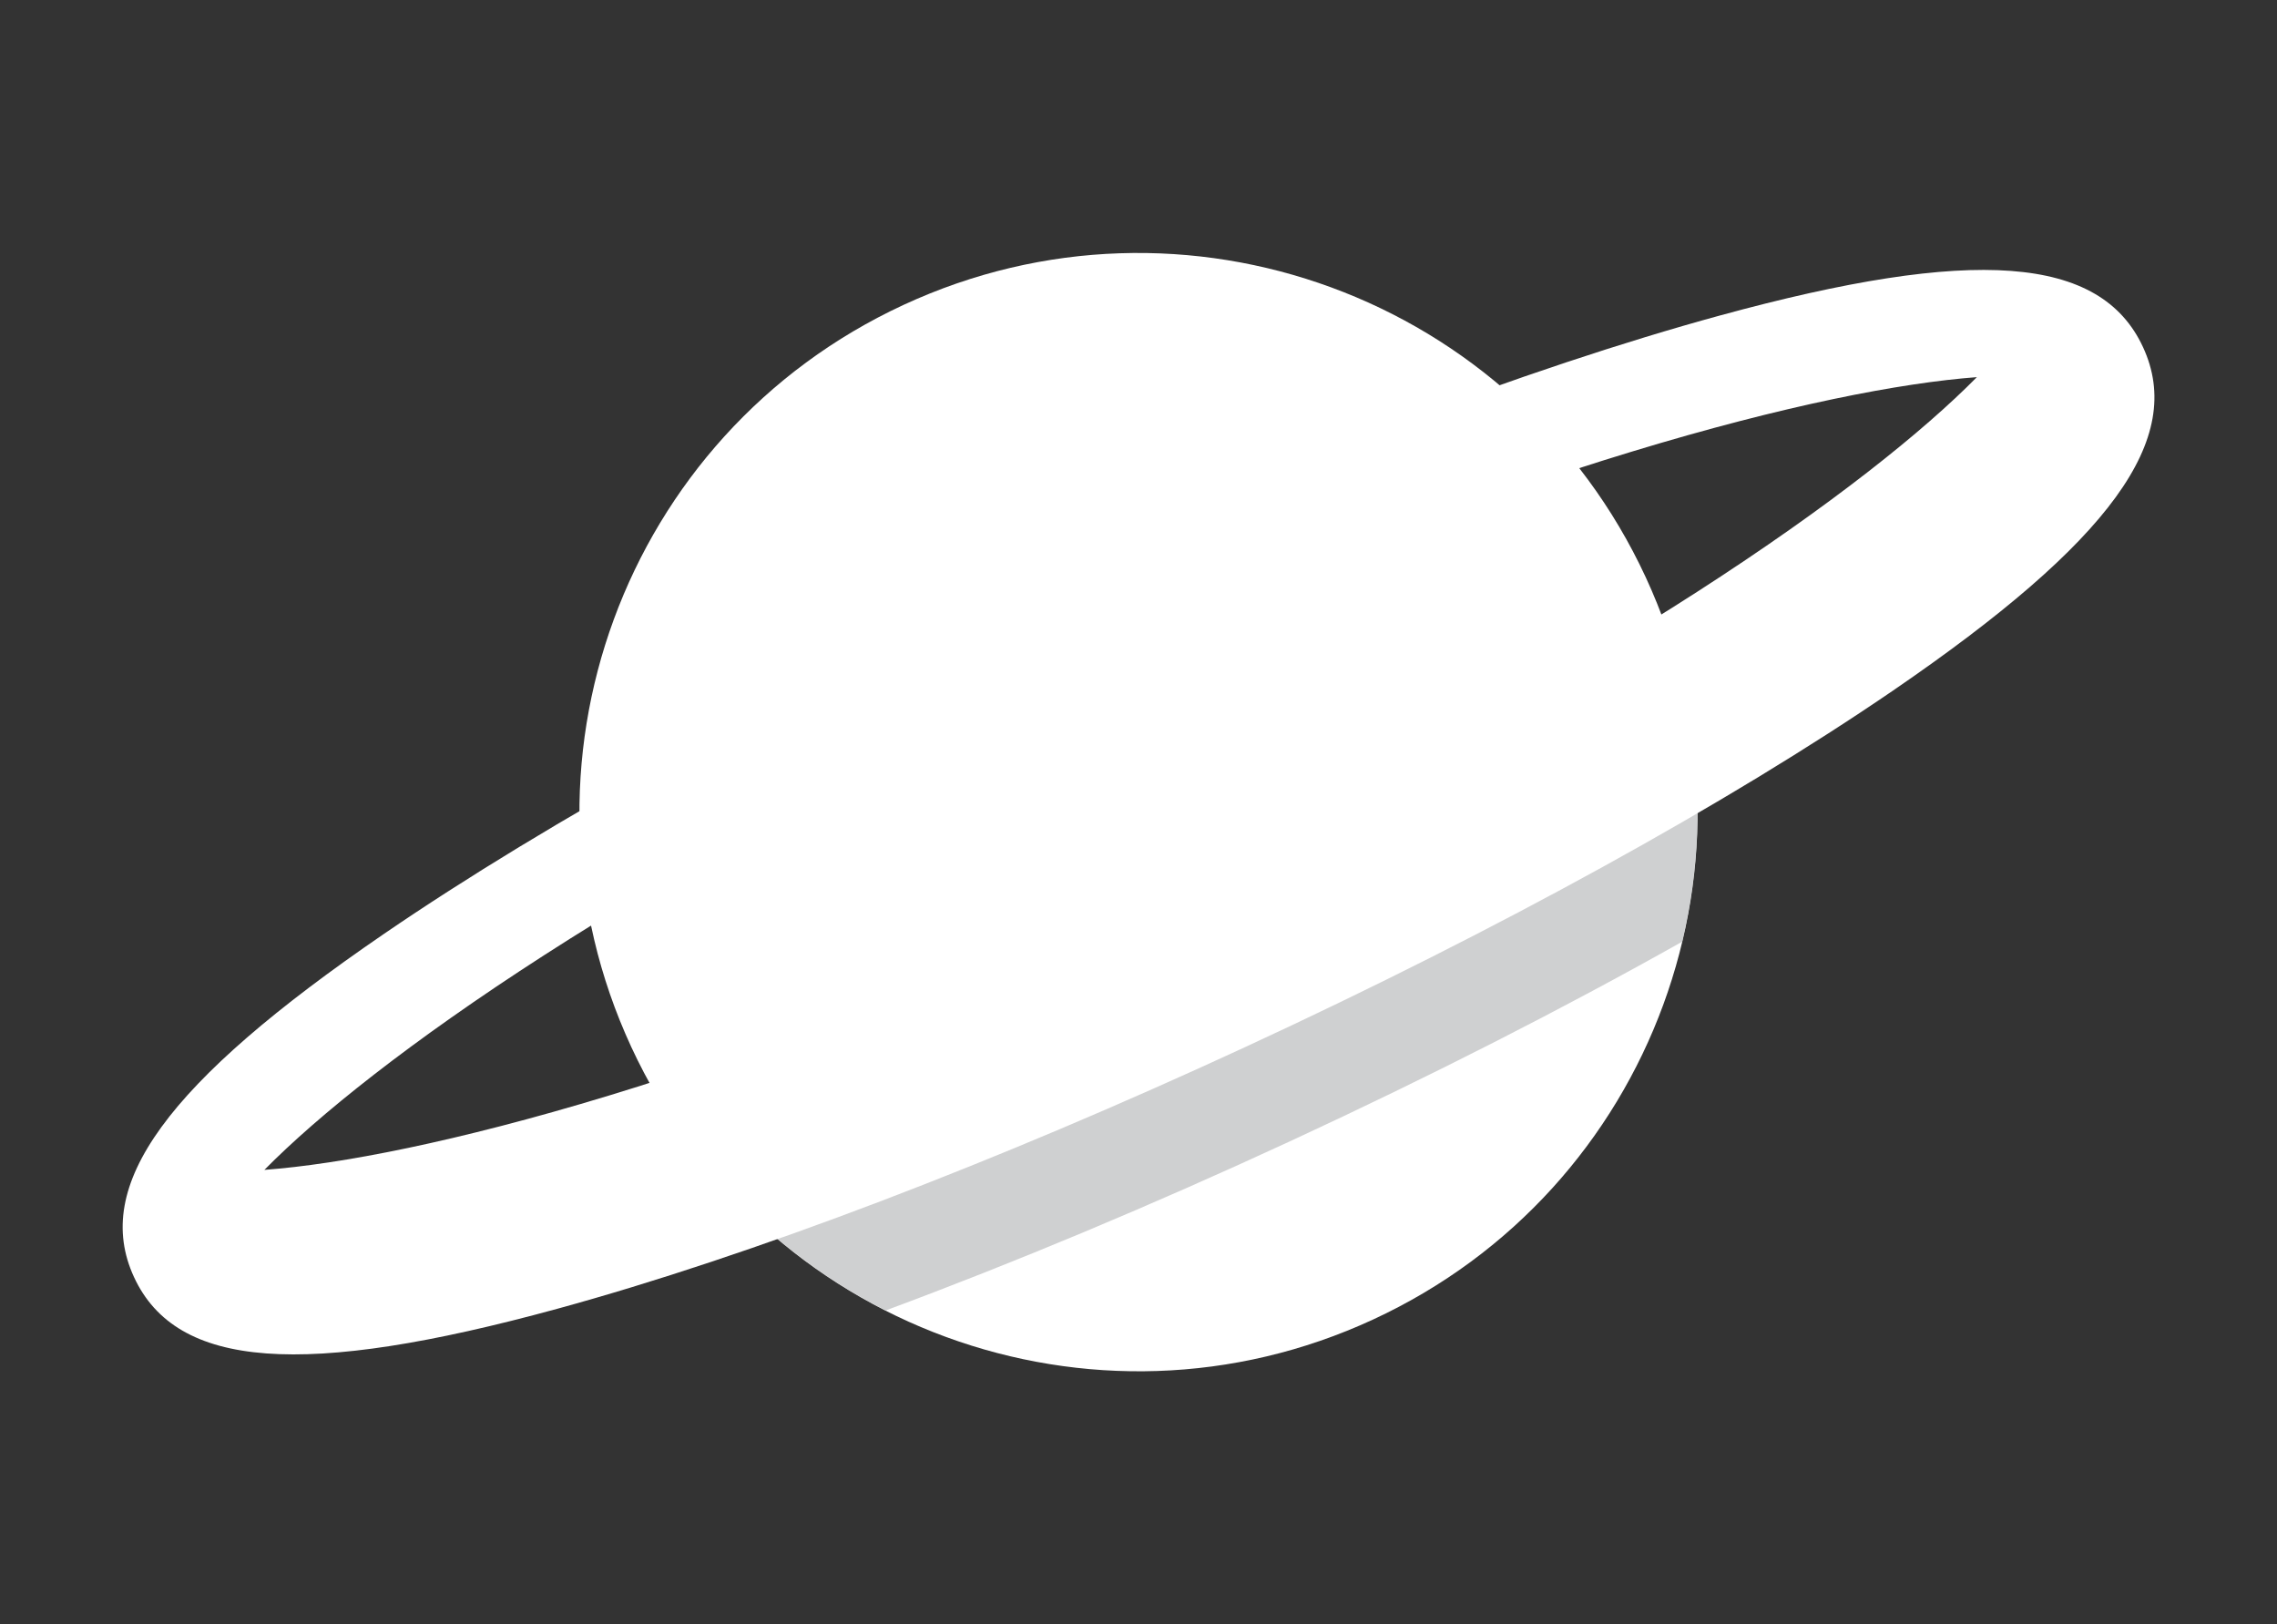 <?xml version="1.0" encoding="utf-8"?>
<!-- Generator: Adobe Illustrator 16.2.1, SVG Export Plug-In . SVG Version: 6.00 Build 0)  -->
<!DOCTYPE svg PUBLIC "-//W3C//DTD SVG 1.1//EN" "http://www.w3.org/Graphics/SVG/1.1/DTD/svg11.dtd">
<svg version="1.1" id="Layer_1" xmlns="http://www.w3.org/2000/svg" xmlns:xlink="http://www.w3.org/1999/xlink" x="0px" y="0px"
	 width="64.706px" height="46.157px" viewBox="0 0 64.706 46.157" enable-background="new 0 0 64.706 46.157" xml:space="preserve">
<rect x="0" y="0" width="64.706" height="46.157" fill="#333333" stroke="none"/>
<g>
	<path fill="#FFFFFF" d="M17.939,29.751c3.685,7.961,13.125,11.429,21.085,7.743c7.965-3.686,11.43-13.128,7.744-21.089
		s-13.127-11.43-21.09-7.742C17.719,12.348,14.254,21.791,17.939,29.751z"/>
	<path opacity="0.73" fill="#BDBEC0" d="M20.194,33.3c1.394,1.659,3.092,2.986,4.972,3.939c3.632-1.347,7.542-2.979,11.513-4.817
		s7.746-3.762,11.123-5.662c0.49-2.049,0.578-4.203,0.213-6.338c-0.217,0.133-0.43,0.266-0.65,0.399
		c-1.357,1.268-3.041,2.102-4.891,2.798c-2.398,1.296-5.064,2.64-8.016,4.006c-2.952,1.367-5.699,2.527-8.239,3.518
		c-1.728,0.961-3.454,1.705-5.298,1.92C20.675,33.144,20.435,33.221,20.194,33.3z"/>
	<g>
		<path fill="#FFFFFF" d="M35.433,29.732c-7.149,3.31-14.108,5.958-19.593,7.458c-7.227,1.977-10.826,1.708-12.031-0.898
			c-1.206-2.604,0.916-5.521,7.1-9.753c4.694-3.212,11.214-6.804,18.364-10.113c7.153-3.311,14.11-5.959,19.597-7.459
			c7.227-1.976,10.824-1.707,12.029,0.898c1.207,2.605-0.916,5.522-7.098,9.754C49.106,22.831,42.585,26.422,35.433,29.732z
			 M7.513,33.244c4.302-0.321,13.237-2.54,25.698-8.309c12.466-5.769,19.938-11.146,22.966-14.218
			c-4.301,0.322-13.238,2.54-25.699,8.309C18.016,24.795,10.542,30.172,7.513,33.244z"/>
	</g>
</g>
</svg>

